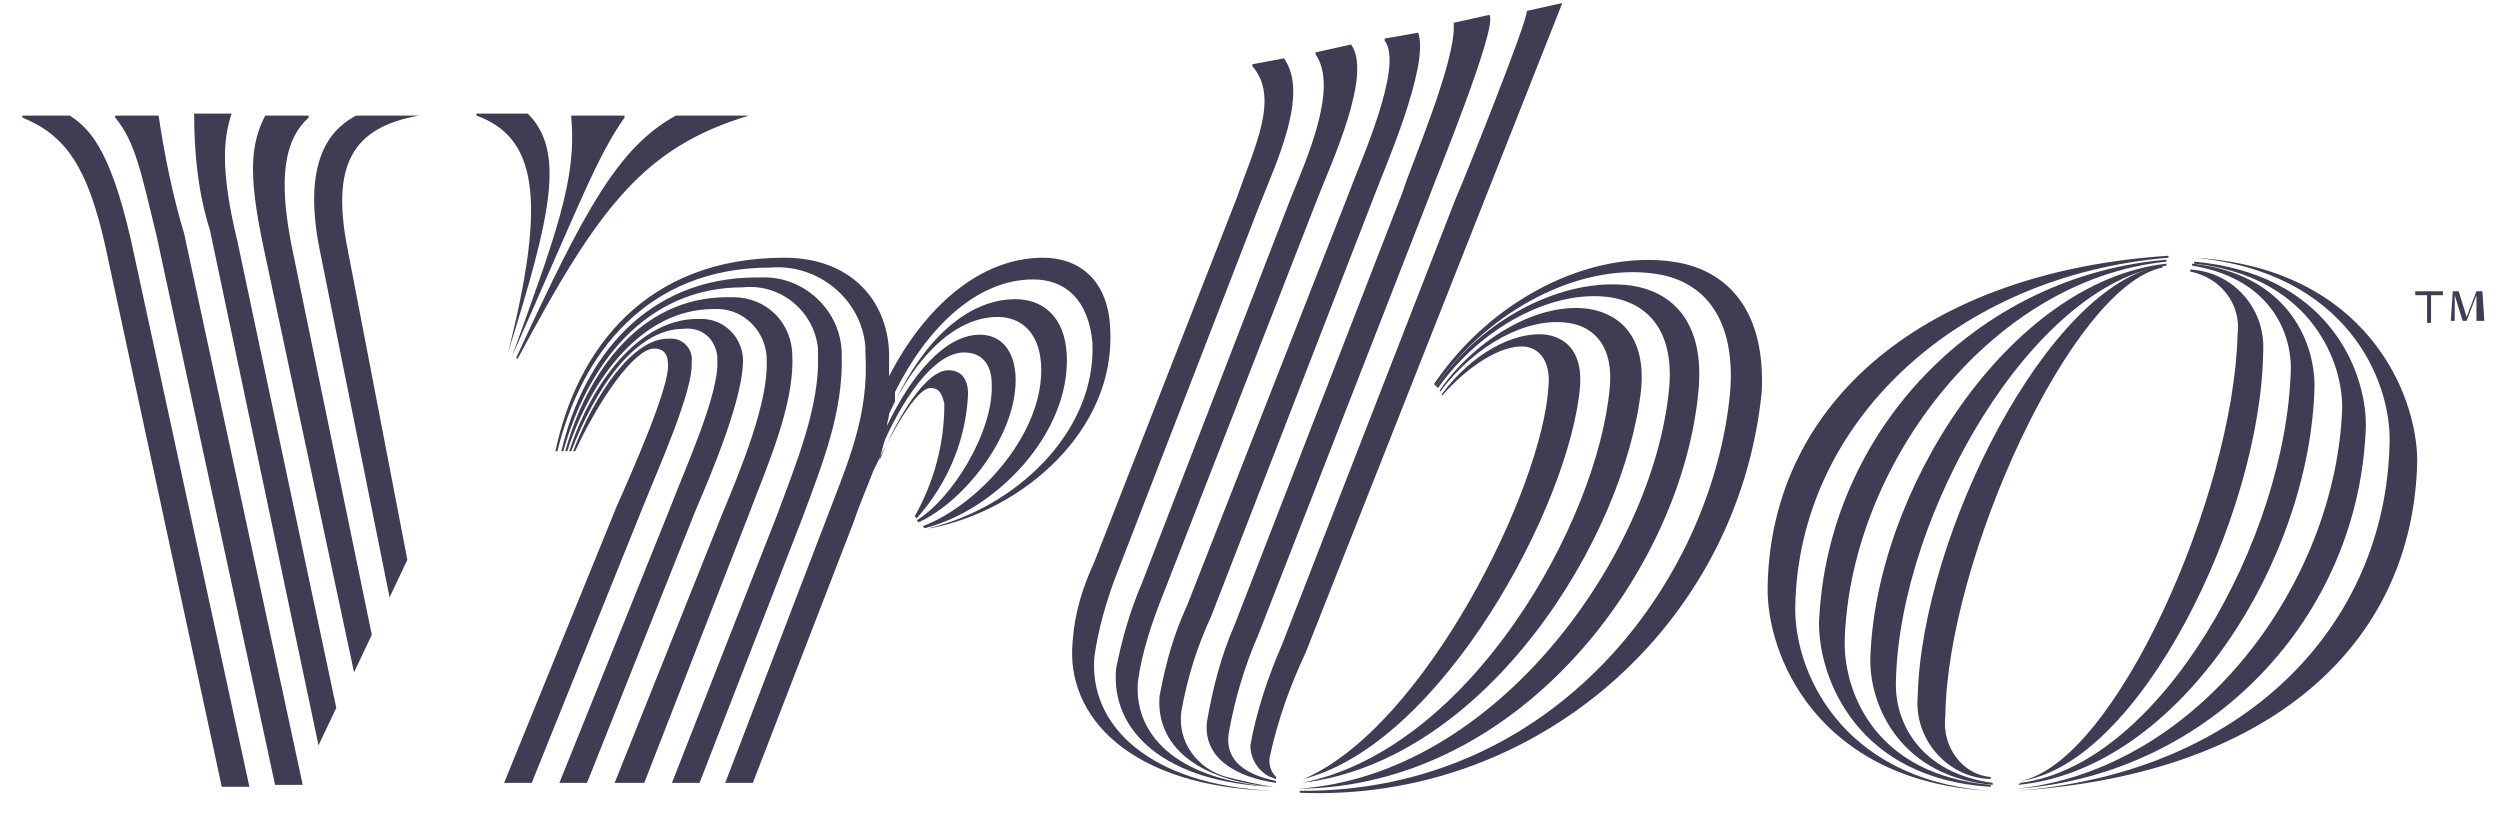 <svg width="101" height="33" viewBox="0 0 101 33" fill="none" xmlns="http://www.w3.org/2000/svg">
<path d="M88.643 10.412C94.785 10.97 96.619 15.357 96.539 17.909C96.38 25.247 90.717 31.23 81.464 31.948C91.594 31.309 97.496 26.125 97.656 18.627C97.656 15.915 95.582 10.81 88.643 10.412Z" fill="#3E3D53"/>
<path d="M81.464 31.868C89.281 31.309 95.343 24.928 95.582 17.191C95.582 14.878 93.987 11.05 88.643 10.571V10.651C93.109 11.13 94.625 14.32 94.625 16.474C94.386 23.493 88.882 31.07 81.464 31.868Z" fill="#3E3D53"/>
<path d="M81.542 31.708C88.083 31.07 93.347 22.615 93.507 15.596C93.507 13.682 92.31 11.05 88.561 10.651V10.731C91.513 11.209 92.55 13.203 92.55 14.878C92.39 21.738 87.285 30.911 81.622 31.628L81.542 31.708Z" fill="#3E3D53"/>
<path d="M81.623 31.549C86.409 30.911 91.354 20.86 91.434 14.161C91.514 12.406 90.158 10.97 88.483 10.89V10.97C89.679 11.209 90.557 12.246 90.397 13.522C90.238 19.983 85.452 30.831 81.623 31.549ZM78.592 28.916C78.672 22.615 83.697 11.528 87.366 10.81V10.731C82.74 11.449 77.635 21.658 77.476 28.119C77.316 29.874 78.672 31.389 80.347 31.469H80.427V31.389C79.31 31.309 78.433 30.193 78.592 28.916C78.592 28.996 78.592 28.996 78.592 28.916Z" fill="#3E3D53"/>
<path d="M76.597 27.481C76.757 20.781 82.101 11.449 87.525 10.731V10.651C81.144 11.369 75.72 19.903 75.56 26.683C75.56 28.598 76.837 31.389 80.506 31.708V31.628C77.554 31.23 76.517 29.156 76.597 27.481Z" fill="#3E3D53"/>
<path d="M74.524 25.965C74.683 18.946 80.347 11.289 87.525 10.571V10.492C79.868 11.13 73.806 17.431 73.487 25.168C73.487 27.481 75.082 31.469 80.426 31.788V31.708C75.8 31.309 74.524 28.039 74.524 25.965Z" fill="#3E3D53"/>
<path d="M72.53 24.45C72.69 17.112 78.991 11.13 87.605 10.412V10.332C77.874 10.97 71.573 16.154 71.413 23.652C71.334 26.444 73.408 31.549 80.347 31.948C74.285 31.469 72.45 27.002 72.53 24.45ZM67.585 10.571C64.235 10.093 60.247 12.087 57.934 15.516L58.013 15.596C60.167 12.485 63.836 10.651 66.787 11.05C68.781 11.289 70.137 12.805 69.898 15.835C69.18 23.493 62.799 32.027 52.51 31.948V32.027C62.002 32.426 70.217 25.327 71.174 15.835C71.334 12.565 69.818 10.89 67.585 10.571Z" fill="#3E3D53"/>
<path d="M68.621 15.756C68.861 13.124 67.664 11.768 65.829 11.528C63.197 11.209 59.927 12.805 58.013 15.596L58.093 15.676C59.847 13.203 62.719 11.688 65.032 12.007C66.627 12.246 67.664 13.443 67.425 15.756C66.787 22.296 60.565 31.309 52.429 31.868C61.522 31.788 67.983 22.934 68.621 15.756Z" fill="#3E3D53"/>
<path d="M52.589 31.628C60.087 30.751 65.67 21.658 66.308 15.676C66.468 13.762 65.59 12.725 64.234 12.486C62.24 12.166 59.688 13.602 58.172 15.756V15.835C59.608 13.921 61.682 12.805 63.357 13.044C64.474 13.203 65.192 14.081 65.032 15.676C64.553 21.02 59.449 30.273 52.589 31.628Z" fill="#3E3D53"/>
<path d="M52.669 31.469C58.253 30.033 63.437 20.382 63.836 15.596C63.916 14.4 63.437 13.682 62.48 13.522C61.124 13.363 59.449 14.32 58.253 15.915V15.995C59.29 14.799 60.646 13.921 61.603 14.001C62.241 14.081 62.64 14.639 62.56 15.596C62.321 19.744 57.535 29.395 52.669 31.469ZM51.792 26.045C51.234 27.321 50.755 28.757 50.516 30.113C50.516 30.671 50.835 31.15 51.313 31.389C51.393 31.389 51.473 31.469 51.553 31.469V31.389C51.313 31.15 51.234 30.831 51.313 30.512C51.633 29.076 52.111 27.72 52.749 26.364L63.118 0.122L61.682 0.441C61.762 0.76 58.971 7.7 58.811 8.019L51.792 26.045Z" fill="#3E3D53"/>
<path d="M49.877 25.247C49.319 26.524 49 27.8 48.761 29.156C48.601 30.592 49.877 31.389 51.553 31.628V31.549C50.356 31.309 49.479 30.751 49.638 29.634C49.877 28.279 50.276 26.922 50.835 25.646L57.774 7.859C57.934 7.381 60.566 1 60.167 0.601L58.731 0.92V1C58.811 2.515 56.976 6.743 56.657 7.78L49.877 25.247Z" fill="#3E3D53"/>
<path d="M54.504 7.779L47.963 24.45C47.405 25.646 47.086 26.843 46.846 28.119C46.687 30.113 48.362 31.549 51.473 31.788C50.834 31.708 50.196 31.549 49.558 31.389C48.362 31.07 47.564 29.953 47.724 28.757C47.963 27.401 48.362 26.125 48.92 24.928L55.541 7.859C55.859 6.982 57.774 2.675 57.295 1.319L55.939 1.558V1.638C56.737 2.675 54.902 6.663 54.504 7.779Z" fill="#3E3D53"/>
<path d="M52.111 8.099L46.128 23.572C45.65 24.689 45.331 25.806 45.092 27.002C44.852 29.555 47.086 31.628 51.472 31.788C47.803 31.549 45.809 29.874 45.969 27.561C46.128 26.364 46.527 25.168 47.006 23.971L53.227 8.019C53.786 6.583 55.461 2.994 54.583 1.797L53.148 2.116V2.196C54.105 3.552 52.749 6.503 52.111 8.099Z" fill="#3E3D53"/>
<path d="M51.393 31.948C46.447 31.708 43.975 29.315 44.214 26.524C44.374 25.407 44.693 24.29 45.091 23.253L50.834 8.418C51.552 6.583 52.908 3.791 51.871 2.356L50.595 2.595V2.675C51.712 3.951 50.675 5.945 49.957 8.019L44.214 22.695C43.736 23.732 43.416 24.769 43.337 25.886C43.018 28.996 45.73 31.788 51.393 31.948ZM44.852 13.283C44.772 11.289 43.576 10.412 42.14 10.412C39.588 10.412 37.355 12.406 35.919 15.197V14.24C35.839 12.087 34.324 10.412 31.691 10.412C26.108 10.412 23.316 14.081 22.439 18.228H22.519C23.476 14.32 26.108 10.81 31.133 10.81C33.047 10.651 34.802 12.087 34.962 14.001C34.962 14.081 34.962 14.161 34.962 14.24C35.121 16.793 34.244 18.707 33.366 21.02L29.299 31.628H30.415L34.483 21.1C34.722 20.382 35.041 19.664 35.281 19.026C36.078 17.351 37.035 15.676 37.594 15.676C37.993 15.676 38.072 15.995 38.152 16.314C38.152 17.909 37.753 19.425 36.956 20.86L37.035 20.94C38.312 19.505 39.029 17.75 39.109 15.915C39.109 15.357 38.87 14.958 38.312 14.958C37.434 14.958 36.318 16.713 35.52 18.627C35.6 18.308 35.679 17.989 35.759 17.75C36.637 15.835 37.833 14.24 38.95 14.24C39.668 14.24 40.066 14.719 40.066 15.517C40.146 17.431 38.471 20.143 37.035 21.02L37.115 21.1C39.029 20.222 41.183 17.431 41.024 15.118C40.944 14.081 40.386 13.522 39.588 13.522C38.152 13.522 36.796 15.197 35.839 17.192C35.839 17.032 35.919 16.872 35.919 16.713C36.956 14.479 38.551 12.805 40.306 12.805C41.263 12.805 41.981 13.443 42.06 14.719C42.22 17.431 39.588 20.382 37.275 21.259L37.355 21.339C40.226 20.621 43.257 17.511 43.097 14.32C43.018 12.805 42.14 12.087 41.024 12.087C39.029 12.087 37.275 13.841 36.158 16.234V15.835C37.434 13.283 39.428 11.289 41.741 11.289C43.018 11.289 43.975 12.087 44.134 13.841C44.294 17.511 40.944 20.541 37.514 21.339H37.594C41.343 20.621 45.091 17.351 44.852 13.283Z" fill="#3E3D53"/>
<path d="M34.005 14.32C34.005 12.565 32.49 11.13 30.735 11.209C30.655 11.209 30.655 11.209 30.575 11.209C26.109 11.209 23.556 14.479 22.679 18.228H22.759C23.716 14.799 26.029 11.608 30.017 11.608C31.533 11.449 32.889 12.565 33.048 14.081C33.048 14.161 33.048 14.24 33.048 14.32C33.128 16.394 32.171 18.707 31.373 20.86L27.146 31.628H28.262L32.41 20.94C33.208 18.787 34.085 16.633 34.005 14.32Z" fill="#3E3D53"/>
<path d="M32.01 14.4C32.01 13.044 30.973 12.007 29.617 12.007C29.538 12.007 29.458 12.007 29.378 12.007C25.869 12.007 23.715 15.038 22.837 18.228H22.917C23.874 15.277 25.948 12.486 28.82 12.486C29.936 12.406 30.893 13.283 30.973 14.4C30.973 14.479 30.973 14.479 30.973 14.559C31.053 16.234 29.936 18.946 29.139 20.86L24.832 31.628H26.028L30.255 20.781C30.973 18.866 32.09 16.394 32.01 14.4Z" fill="#3E3D53"/>
<path d="M30.017 14.559C30.017 13.682 29.299 12.884 28.341 12.884C28.262 12.884 28.262 12.884 28.182 12.884C25.789 12.884 23.875 15.516 22.997 18.228H23.077C24.034 15.756 25.63 13.283 27.624 13.283C28.341 13.203 28.9 13.682 28.98 14.4C28.98 14.479 28.98 14.559 28.98 14.559C29.059 15.915 27.703 18.866 27.065 20.541L22.599 31.628H23.715L28.102 20.621C28.82 18.946 30.017 16.075 30.017 14.559Z" fill="#3E3D53"/>
<path d="M27.943 14.639C28.023 14.161 27.624 13.682 27.145 13.682C27.066 13.682 27.066 13.682 26.986 13.682C25.55 13.682 24.035 15.915 23.157 18.228H23.237C24.194 16.155 25.63 14.081 26.428 14.081C26.747 14.081 26.986 14.24 26.986 14.719C27.066 15.596 25.55 19.026 24.912 20.462L20.366 31.628H21.482L25.949 20.541C26.587 18.946 28.023 15.756 27.943 14.639ZM15.739 24.131L16.457 22.615L14.064 10.172C13.347 6.663 14.224 5.147 16.936 4.669H14.383C13.666 5.068 12.07 6.104 12.948 10.252L15.739 24.131Z" fill="#3E3D53"/>
<path d="M14.303 27.162L15.021 25.646L11.831 10.172C11.193 7.141 11.512 5.626 12.469 4.749V4.669H10.714C10.156 5.785 9.996 6.902 10.634 9.933L14.303 27.162ZM12.868 30.113L13.586 28.598L9.597 9.774C8.88 6.822 9.039 5.546 9.358 4.589H7.843C7.843 6.184 8.002 7.779 8.481 9.295L12.868 30.113ZM6.407 4.669H4.652V4.749C5.45 5.706 5.689 6.902 6.327 9.534L11.113 31.708H12.23L7.444 9.454C6.965 7.859 6.646 6.264 6.407 4.669ZM2.818 4.669H0.903V4.749C2.658 5.466 3.536 6.743 4.253 9.933L8.959 31.788H10.076L5.29 9.694C4.413 5.865 3.536 5.147 2.818 4.669ZM27.305 4.669C24.992 5.945 23.636 8.418 20.844 14.479H20.924C24.194 8.338 26.029 5.945 30.256 4.669H27.305ZM20.684 14.4C23.476 8.099 24.114 6.344 25.231 4.749V4.669H23.077V4.749C23.317 7.221 22.439 9.534 20.684 14.4Z" fill="#3E3D53"/>
<path d="M20.525 14.24C22.28 8.657 22.838 6.104 21.323 4.589H19.249V4.669C21.642 5.546 22.121 7.939 20.525 14.24ZM98.214 11.927V13.044H98.054V11.927H97.576V11.768H98.692V11.927H98.214ZM100.048 12.964V11.927L99.65 12.964H99.49L99.171 11.927V12.964H99.012L99.091 11.768H99.331L99.65 12.805L100.048 11.768H100.288L100.368 12.964H100.048Z" fill="#3E3D53"/>
</svg>
